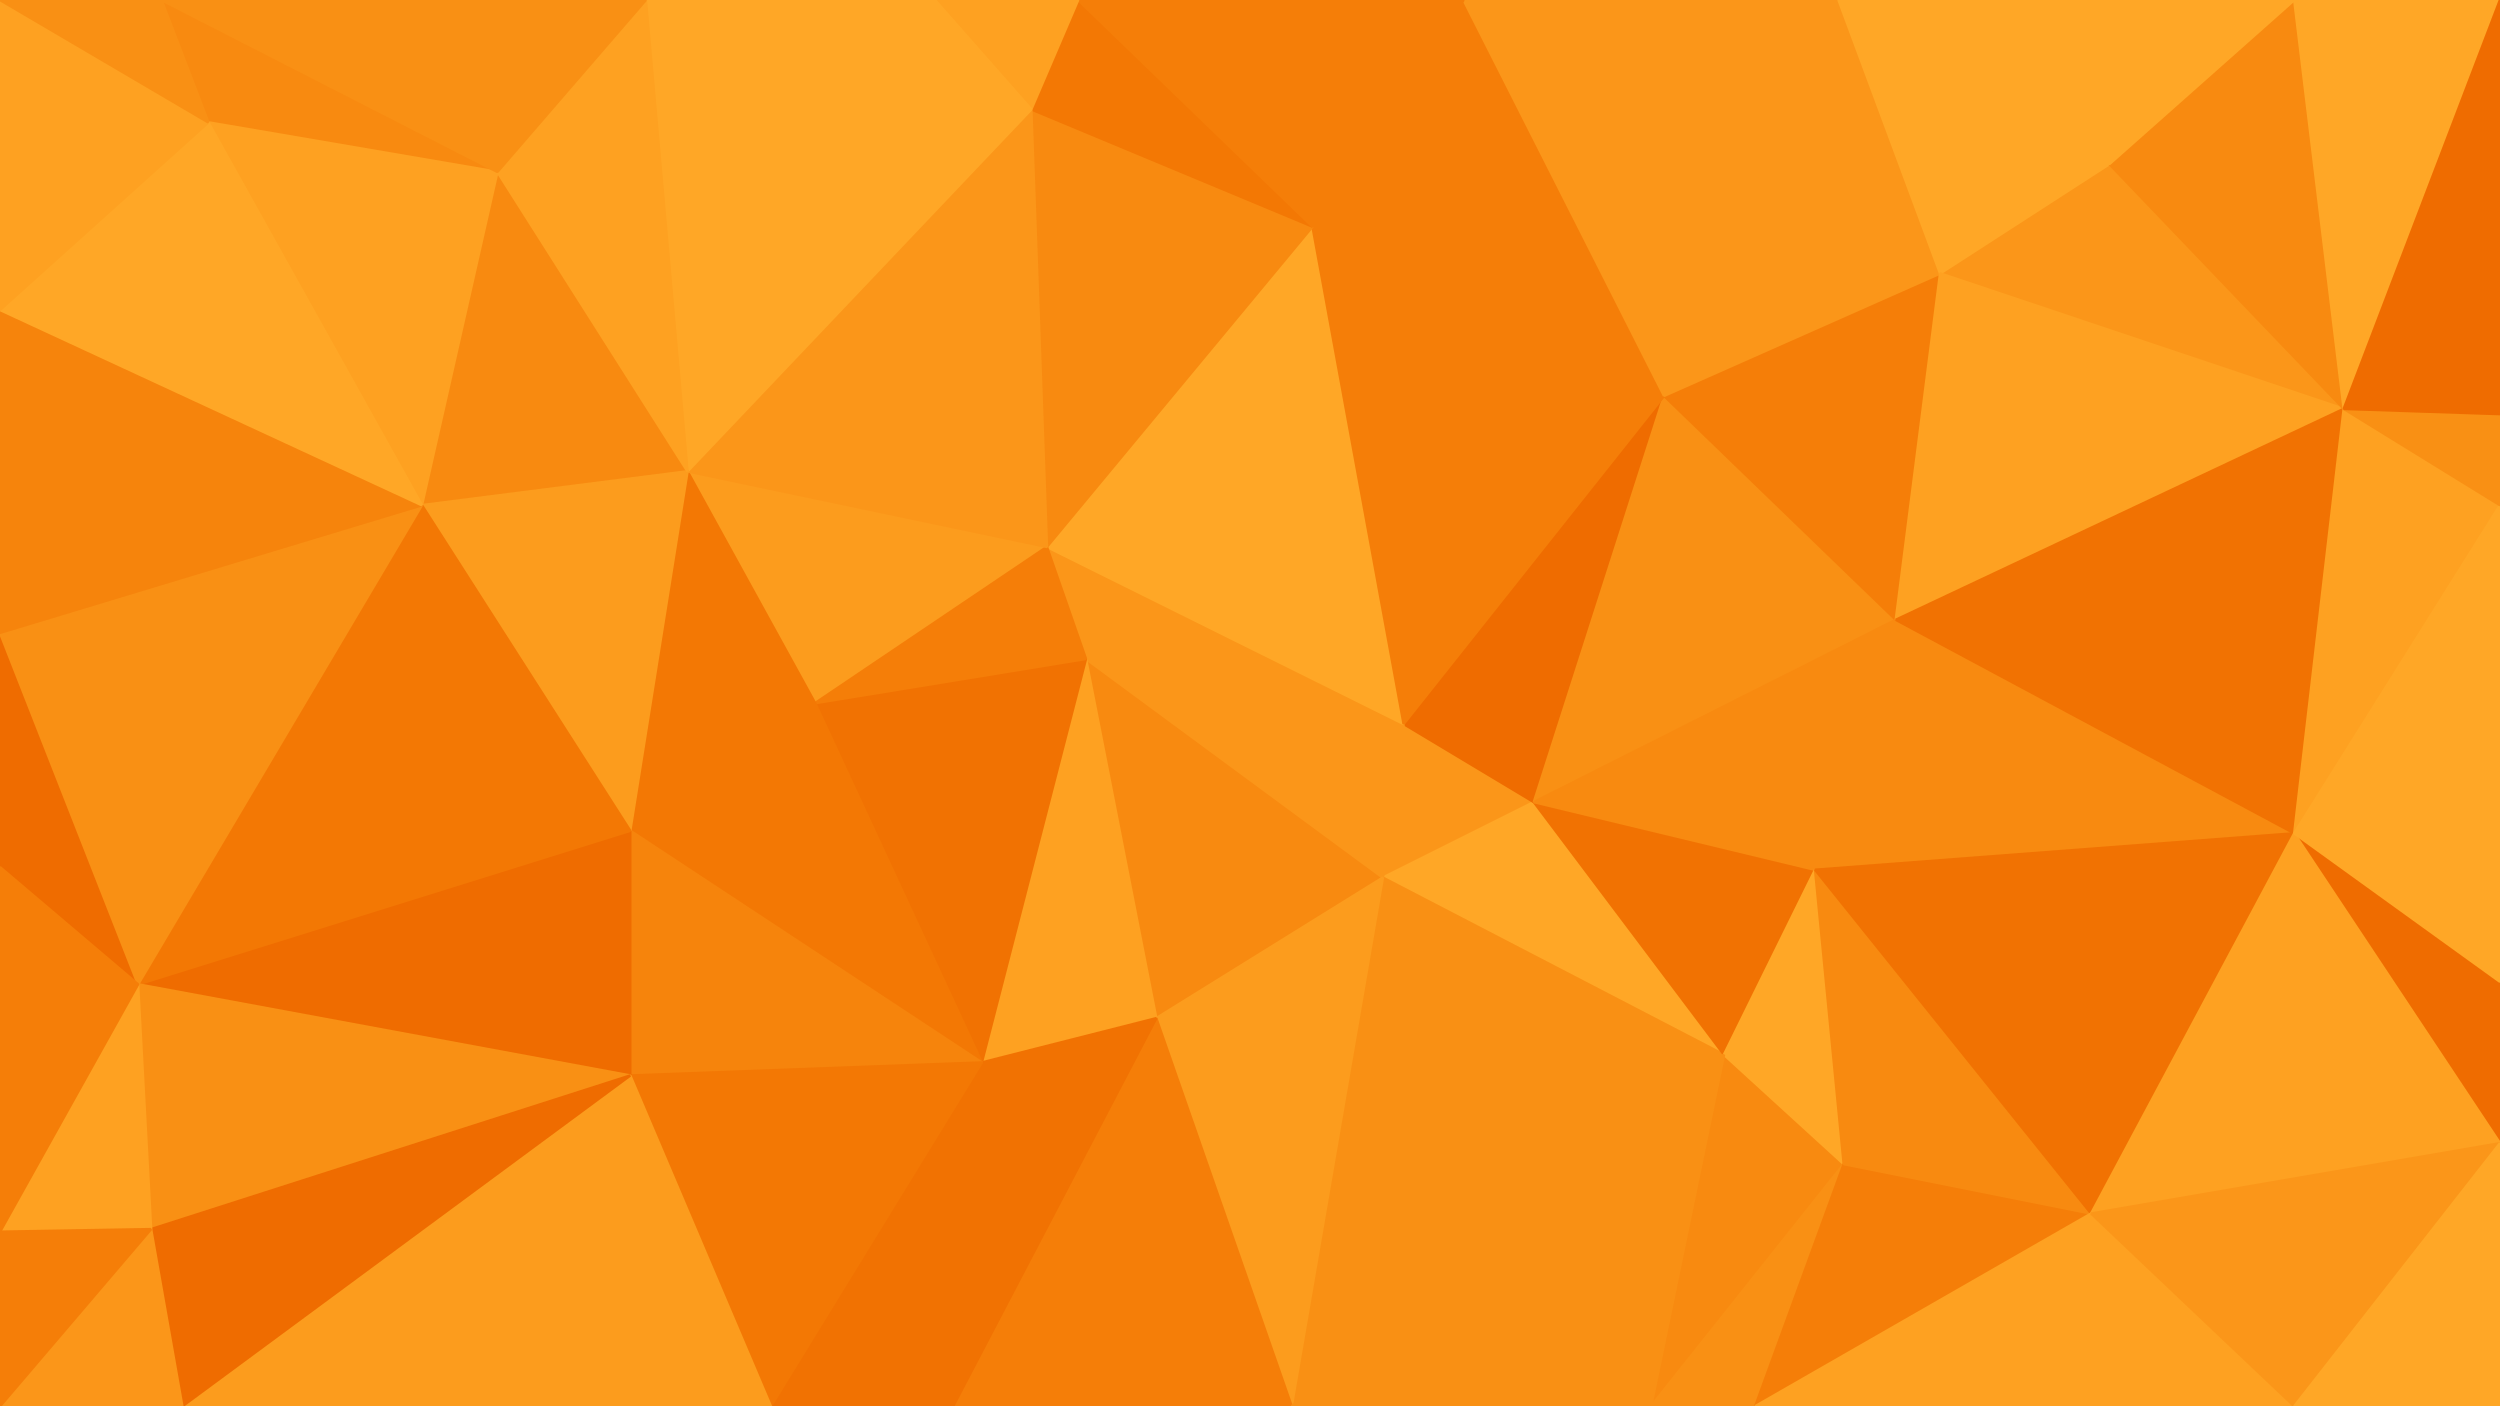<svg id="visual" viewBox="0 0 960 540" width="960" height="540" xmlns="http://www.w3.org/2000/svg" xmlns:xlink="http://www.w3.org/1999/xlink" version="1.1"><g stroke-width="1" stroke-linejoin="bevel"><path d="M539 278L531 337L589 308Z" fill="#fb9619" stroke="#fb9619"></path><path d="M417 253L444 391L531 337Z" fill="#f88a10" stroke="#f88a10"></path><path d="M531 337L662 405L589 308Z" fill="#ffa726" stroke="#ffa726"></path><path d="M496 540L662 405L531 337Z" fill="#f99014" stroke="#f99014"></path><path d="M662 405L697 334L589 308Z" fill="#f17202" stroke="#f17202"></path><path d="M589 308L639 152L539 278Z" fill="#ef6c00" stroke="#ef6c00"></path><path d="M539 278L417 253L531 337Z" fill="#fb9619" stroke="#fb9619"></path><path d="M728 238L639 152L589 308Z" fill="#f99014" stroke="#f99014"></path><path d="M539 278L402 210L417 253Z" fill="#fb9619" stroke="#fb9619"></path><path d="M504 87L402 210L539 278Z" fill="#ffa726" stroke="#ffa726"></path><path d="M417 253L377 408L444 391Z" fill="#fea121" stroke="#fea121"></path><path d="M697 334L728 238L589 308Z" fill="#f88a10" stroke="#f88a10"></path><path d="M313 270L377 408L417 253Z" fill="#f17202" stroke="#f17202"></path><path d="M634 540L708 447L662 405Z" fill="#f88a10" stroke="#f88a10"></path><path d="M662 405L708 447L697 334Z" fill="#ffa726" stroke="#ffa726"></path><path d="M697 334L881 320L728 238Z" fill="#f88a10" stroke="#f88a10"></path><path d="M496 540L531 337L444 391Z" fill="#fc9c1d" stroke="#fc9c1d"></path><path d="M639 152L504 87L539 278Z" fill="#f57e08" stroke="#f57e08"></path><path d="M366 540L496 540L444 391Z" fill="#f57e08" stroke="#f57e08"></path><path d="M496 540L634 540L662 405Z" fill="#f99014" stroke="#f99014"></path><path d="M264 181L313 270L402 210Z" fill="#fc9c1d" stroke="#fc9c1d"></path><path d="M402 210L313 270L417 253Z" fill="#f57e08" stroke="#f57e08"></path><path d="M634 540L674 540L708 447Z" fill="#f99014" stroke="#f99014"></path><path d="M728 238L745 105L639 152Z" fill="#f57e08" stroke="#f57e08"></path><path d="M639 152L562 0L504 87Z" fill="#f57e08" stroke="#f57e08"></path><path d="M810 63L745 105L900 157Z" fill="#fb9619" stroke="#fb9619"></path><path d="M674 540L803 466L708 447Z" fill="#f57e08" stroke="#f57e08"></path><path d="M708 447L803 466L697 334Z" fill="#f88a10" stroke="#f88a10"></path><path d="M377 408L366 540L444 391Z" fill="#f17202" stroke="#f17202"></path><path d="M296 540L366 540L377 408Z" fill="#f17202" stroke="#f17202"></path><path d="M706 0L562 0L639 152Z" fill="#fb9619" stroke="#fb9619"></path><path d="M504 87L396 42L402 210Z" fill="#f88a10" stroke="#f88a10"></path><path d="M414 0L396 42L504 87Z" fill="#f37804" stroke="#f37804"></path><path d="M264 181L242 319L313 270Z" fill="#f37804" stroke="#f37804"></path><path d="M313 270L242 319L377 408Z" fill="#f37804" stroke="#f37804"></path><path d="M396 42L264 181L402 210Z" fill="#fb9619" stroke="#fb9619"></path><path d="M803 466L881 320L697 334Z" fill="#f17202" stroke="#f17202"></path><path d="M242 319L242 413L377 408Z" fill="#f6840c" stroke="#f6840c"></path><path d="M562 0L414 0L504 87Z" fill="#f57e08" stroke="#f57e08"></path><path d="M396 42L248 0L264 181Z" fill="#ffa726" stroke="#ffa726"></path><path d="M745 105L706 0L639 152Z" fill="#fb9619" stroke="#fb9619"></path><path d="M810 63L706 0L745 105Z" fill="#ffa726" stroke="#ffa726"></path><path d="M242 413L296 540L377 408Z" fill="#f37804" stroke="#f37804"></path><path d="M900 157L745 105L728 238Z" fill="#fea121" stroke="#fea121"></path><path d="M414 0L359 0L396 42Z" fill="#fea121" stroke="#fea121"></path><path d="M881 320L900 157L728 238Z" fill="#f17202" stroke="#f17202"></path><path d="M960 439L960 377L881 320Z" fill="#ef6c00" stroke="#ef6c00"></path><path d="M881 320L960 194L900 157Z" fill="#fea121" stroke="#fea121"></path><path d="M674 540L881 540L803 466Z" fill="#fea121" stroke="#fea121"></path><path d="M191 66L162 194L264 181Z" fill="#f88a10" stroke="#f88a10"></path><path d="M264 181L162 194L242 319Z" fill="#fc9c1d" stroke="#fc9c1d"></path><path d="M242 319L53 378L242 413Z" fill="#ef6c00" stroke="#ef6c00"></path><path d="M960 439L881 320L803 466Z" fill="#fea121" stroke="#fea121"></path><path d="M960 377L960 194L881 320Z" fill="#ffa726" stroke="#ffa726"></path><path d="M900 157L881 0L810 63Z" fill="#f88a10" stroke="#f88a10"></path><path d="M881 540L960 439L803 466Z" fill="#fb9619" stroke="#fb9619"></path><path d="M960 194L960 159L900 157Z" fill="#f99014" stroke="#f99014"></path><path d="M359 0L248 0L396 42Z" fill="#ffa726" stroke="#ffa726"></path><path d="M248 0L191 66L264 181Z" fill="#fea121" stroke="#fea121"></path><path d="M960 0L881 0L900 157Z" fill="#ffa726" stroke="#ffa726"></path><path d="M810 63L881 0L706 0Z" fill="#ffa726" stroke="#ffa726"></path><path d="M881 540L960 540L960 439Z" fill="#ffa726" stroke="#ffa726"></path><path d="M162 194L53 378L242 319Z" fill="#f37804" stroke="#f37804"></path><path d="M242 413L70 540L296 540Z" fill="#fc9c1d" stroke="#fc9c1d"></path><path d="M0 333L53 378L0 243Z" fill="#ef6c00" stroke="#ef6c00"></path><path d="M960 159L960 0L900 157Z" fill="#ef6c00" stroke="#ef6c00"></path><path d="M53 378L58 472L242 413Z" fill="#f99014" stroke="#f99014"></path><path d="M58 472L70 540L242 413Z" fill="#ef6c00" stroke="#ef6c00"></path><path d="M62 0L80 47L191 66Z" fill="#f88a10" stroke="#f88a10"></path><path d="M191 66L80 47L162 194Z" fill="#fea121" stroke="#fea121"></path><path d="M53 378L0 473L58 472Z" fill="#fea121" stroke="#fea121"></path><path d="M58 472L0 540L70 540Z" fill="#fb9619" stroke="#fb9619"></path><path d="M0 243L53 378L162 194Z" fill="#f99014" stroke="#f99014"></path><path d="M0 119L0 243L162 194Z" fill="#f6840c" stroke="#f6840c"></path><path d="M0 333L0 473L53 378Z" fill="#f57e08" stroke="#f57e08"></path><path d="M248 0L62 0L191 66Z" fill="#f99014" stroke="#f99014"></path><path d="M80 47L0 119L162 194Z" fill="#ffa726" stroke="#ffa726"></path><path d="M0 0L0 119L80 47Z" fill="#fea121" stroke="#fea121"></path><path d="M0 473L0 540L58 472Z" fill="#f57e08" stroke="#f57e08"></path><path d="M62 0L0 0L80 47Z" fill="#f99014" stroke="#f99014"></path></g></svg>